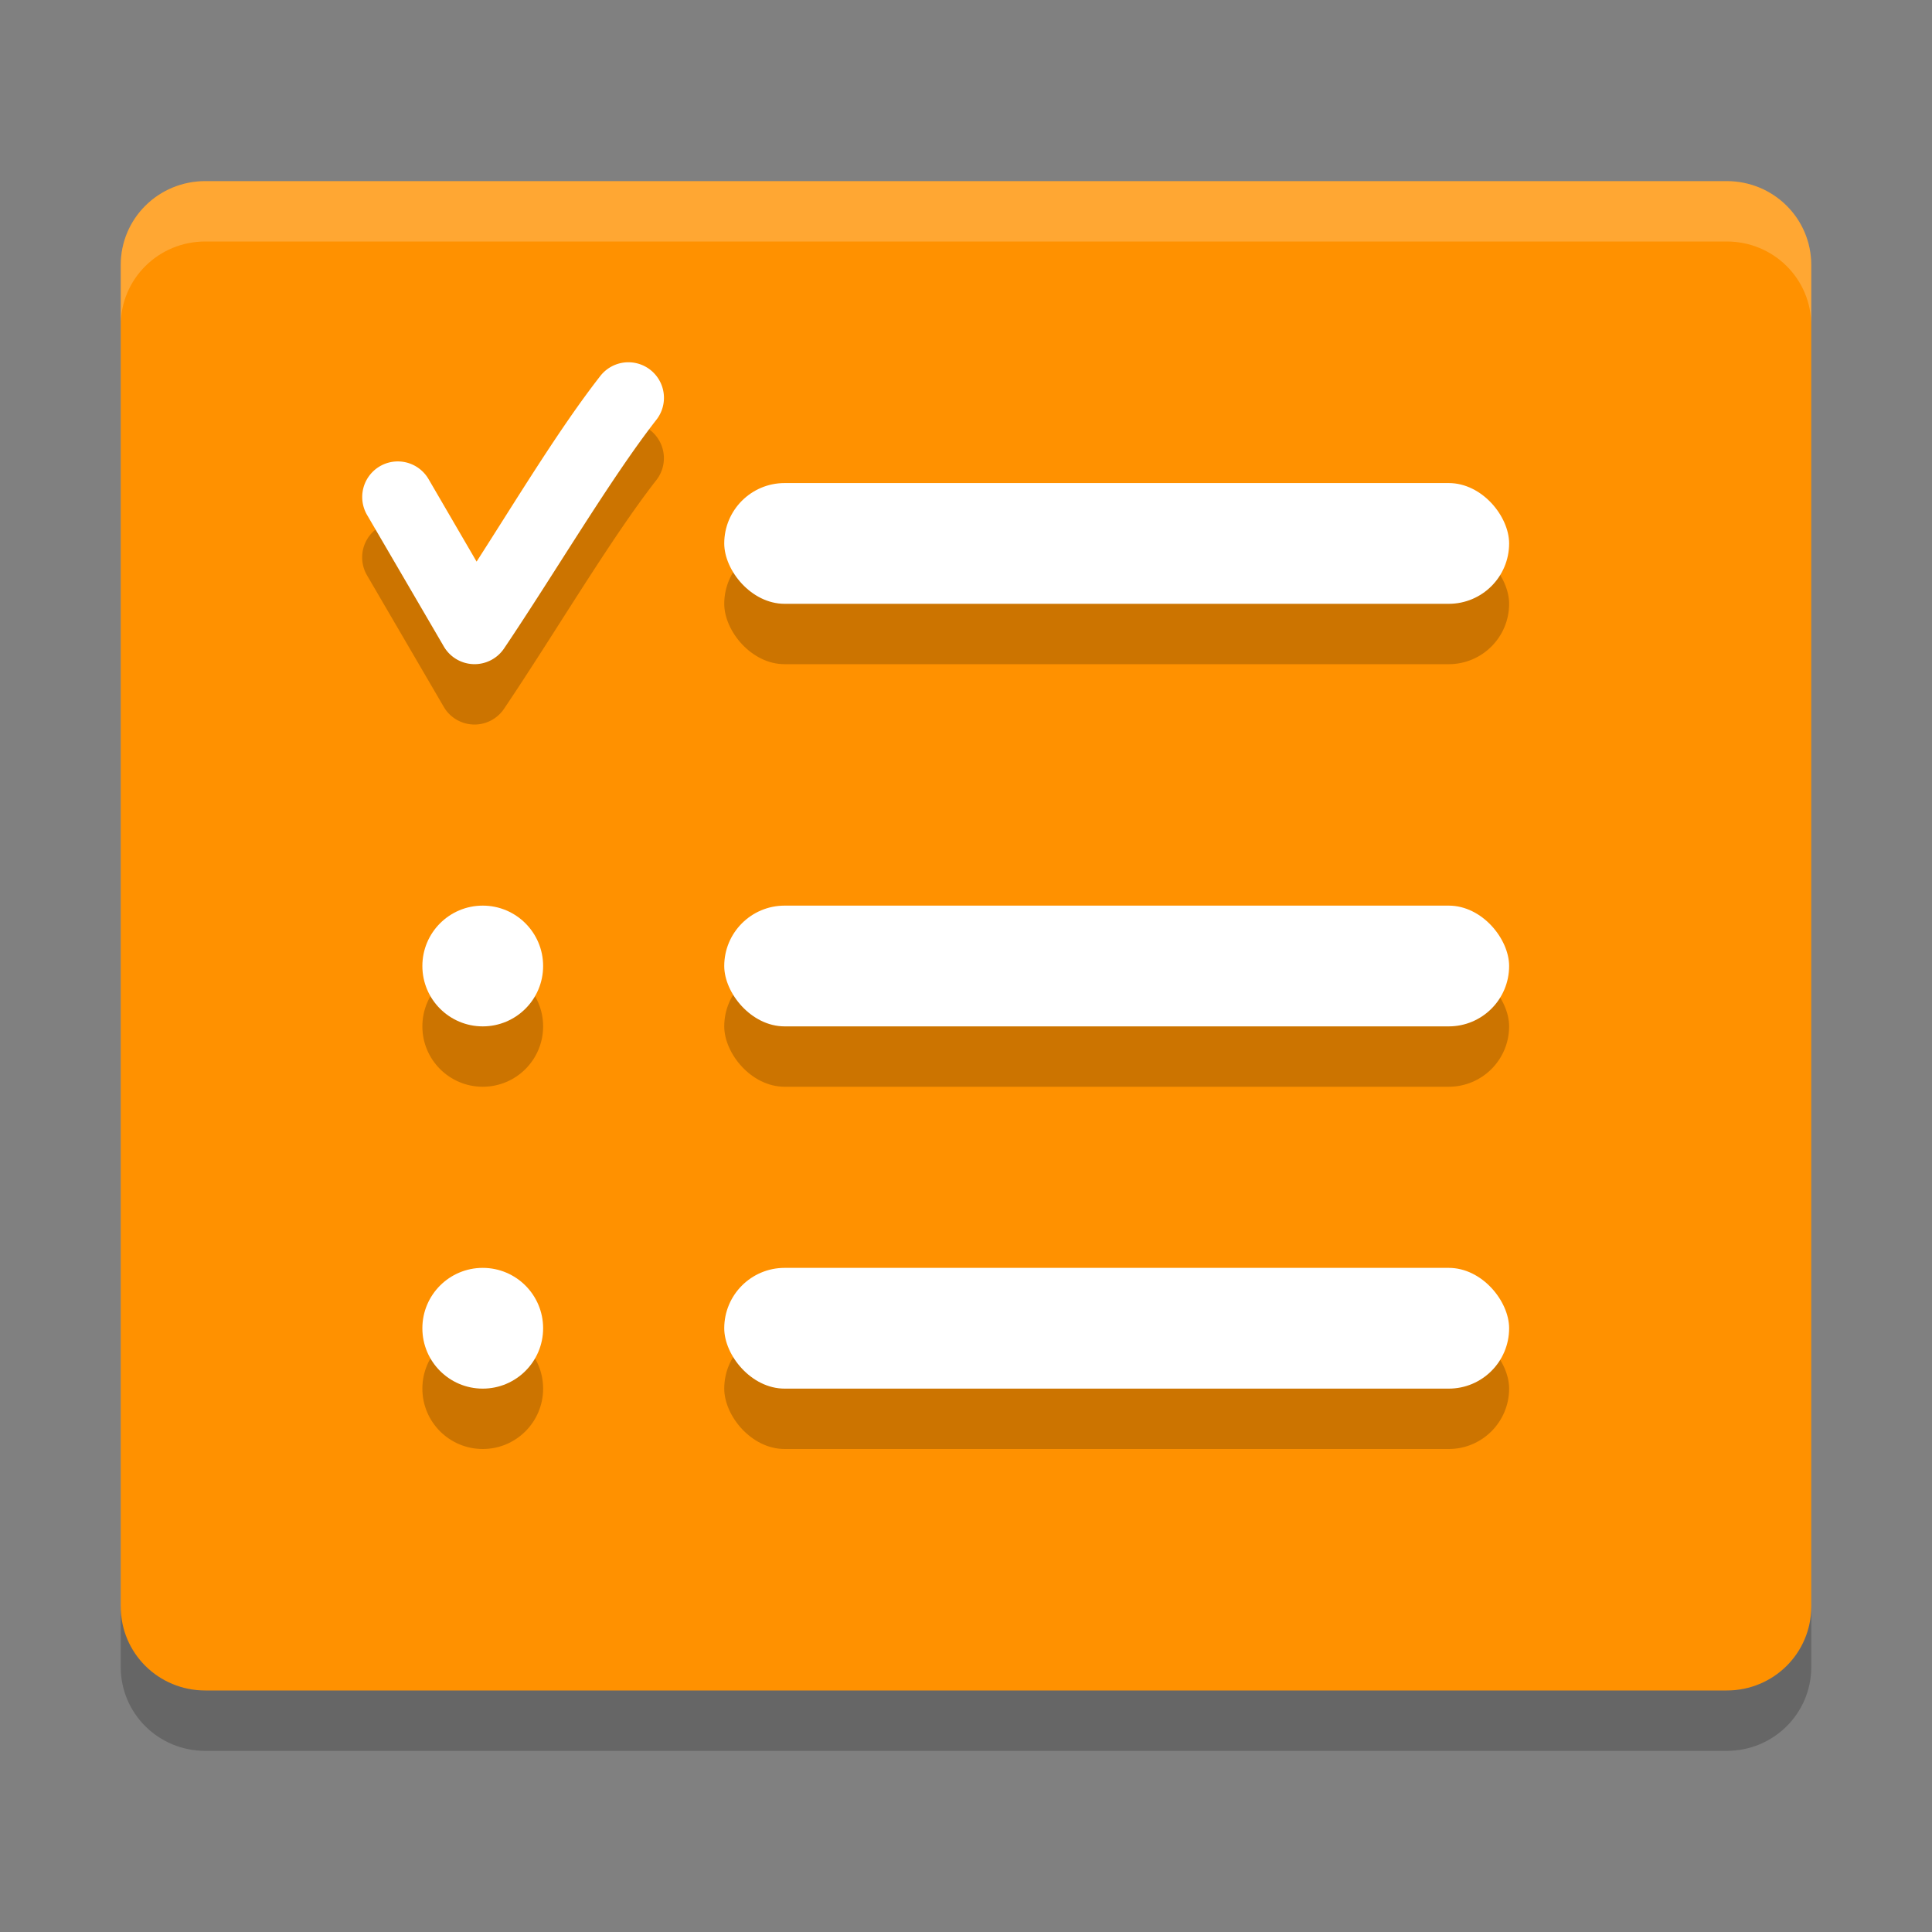 <?xml version="1.0" encoding="UTF-8" standalone="no"?>
<!-- Created with Inkscape (http://www.inkscape.org/) -->

<svg
   xmlns:dc="http://purl.org/dc/elements/1.1/"
   xmlns:cc="http://creativecommons.org/ns#"
   xmlns:rdf="http://www.w3.org/1999/02/22-rdf-syntax-ns#"
   xmlns:svg="http://www.w3.org/2000/svg"
   xmlns="http://www.w3.org/2000/svg"
   xmlns:sodipodi="http://sodipodi.sourceforge.net/DTD/sodipodi-0.dtd"
   xmlns:inkscape="http://www.inkscape.org/namespaces/inkscape"
   width="128"
   height="128"
   viewBox="0 0 128 128"
   id="svg2"
   version="1.1"
   inkscape:version="0.92.2 5c3e80d, 2017-08-06"
   sodipodi:docname="edit_input.svg">
  <rect x="0" y="0" width="128" height="128" fill="#808080" stroke="none"/>
  <defs
     id="defs4" />
  <sodipodi:namedview
     id="base"
     pagecolor="#ffffff"
     bordercolor="#666666"
     borderopacity="1.0"
     inkscape:pageopacity="0.0"
     inkscape:pageshadow="2"
     inkscape:zoom="5.04366"
     inkscape:cx="65.29689"
     inkscape:cy="61.414471"
     inkscape:document-units="px"
     inkscape:current-layer="layer1"
     showgrid="false"
     units="px"
     showguides="true"
     inkscape:guide-bbox="true"
     inkscape:window-width="1366"
     inkscape:window-height="694"
     inkscape:window-x="0"
     inkscape:window-y="48"
     inkscape:window-maximized="1">
    <inkscape:grid
       type="xygrid"
       id="grid4136"
       empspacing="4" />
    <sodipodi:guide
       position="8,140"
       orientation="1,0"
       id="guide4138"
       inkscape:label="Margin Left"
       inkscape:color="rgb(0,0,255)"
       inkscape:locked="false" />
    <sodipodi:guide
       position="120,140"
       orientation="1,0"
       id="guide4140"
       inkscape:label="Margin Right"
       inkscape:color="rgb(0,0,255)"
       inkscape:locked="false" />
    <sodipodi:guide
       position="-20,120"
       orientation="0,1"
       id="guide4142"
       inkscape:label="Margin Top"
       inkscape:color="rgb(0,0,255)"
       inkscape:locked="false" />
    <sodipodi:guide
       position="-16,8"
       orientation="0,1"
       id="guide4144"
       inkscape:label="Margin Bottom"
       inkscape:color="rgb(0,0,255)"
       inkscape:locked="false" />
    <sodipodi:guide
       position="8,8"
       orientation="-0.707,0.707"
       id="guide4146"
       inkscape:locked="false" />
    <sodipodi:guide
       position="72,56"
       orientation="0.707,0.707"
       id="guide4148"
       inkscape:locked="false" />
    <sodipodi:guide
       position="20,140"
       orientation="1,0"
       id="guide4150"
       inkscape:label="Rectangle Left"
       inkscape:color="rgb(0,0,255)"
       inkscape:locked="false" />
    <sodipodi:guide
       position="108,140"
       orientation="1,0"
       id="guide4152"
       inkscape:label="Rectangle Right"
       inkscape:color="rgb(0,0,255)"
       inkscape:locked="false" />
    <sodipodi:guide
       position="-20,116"
       orientation="0,1"
       id="guide4154"
       inkscape:label="Shadow Top"
       inkscape:color="rgb(0,0,255)"
       inkscape:locked="false" />
    <sodipodi:guide
       position="-16,12"
       orientation="0,1"
       id="guide4156"
       inkscape:label="Shadow Bottom"
       inkscape:color="rgb(0,0,255)"
       inkscape:locked="false" />
    <sodipodi:guide
       position="-20,104"
       orientation="0,1"
       id="guide4158"
       inkscape:label="Rectangle Top"
       inkscape:color="rgb(0,0,255)"
       inkscape:locked="false" />
    <sodipodi:guide
       position="-16,24"
       orientation="0,1"
       id="guide4160"
       inkscape:label="Rectangle Bottom"
       inkscape:color="rgb(0,0,255)"
       inkscape:locked="false" />
  </sodipodi:namedview>
  <g
     inkscape:label="Layer 1"
     inkscape:groupmode="layer"
     id="layer1"
     transform="translate(0,-924.362)">
    <path
       d="m 119.999,1030.806 v -88.888 c 0,-3.078 -2.496,-5.556 -5.6,-5.556 h -100.8 c -3.102,0 -5.6,2.478 -5.6,5.556 v 88.888 c 0,3.08 2.498,5.556 5.6,5.556 h 100.8 c 3.102,0 5.6,-2.478 5.6,-5.556 z"
       id="path2"
       inkscape:connector-curvature="0"
       style="fill:#ff9100;stroke-width:4" />
    <g
       transform="matrix(4,0,0,4,-7.9935e-4,928.362)"
       id="g22"
       style="opacity:0.2">
      <g
         transform="translate(-0.504,-2.999)"
         id="g8">
        <path
           d="M 10.939,9 A 0.589,0.589 0 0 0 10.443,9.232 C 9.77,10.095 9.067,11.26 8.398,12.301 L 7.601,10.934 a 0.589,0.589 0 1 0 -1.018,0.594 l 1.272,2.18 a 0.589,0.589 0 0 0 0.996,0.033 c 0.828,-1.228 1.764,-2.815 2.519,-3.783 a 0.589,0.589 0 0 0 -0.432,-0.958 z"
           id="path4"
           inkscape:connector-curvature="0"
           style="fill-rule:evenodd" />
        <rect
           width="13"
           height="2"
           x="12.5"
           y="11"
           rx="1"
           ry="1"
           id="rect6" />
      </g>
      <g
         transform="translate(-0.504,-1)"
         id="g14">
        <rect
           width="13"
           height="2"
           x="12.5"
           y="16"
           rx="1"
           ry="1"
           id="rect10" />
        <circle
           cx="8.5"
           cy="17"
           r="1"
           id="circle12" />
      </g>
      <g
         transform="translate(-0.504)"
         id="g20">
        <rect
           width="13"
           height="2"
           x="12.5"
           y="21"
           rx="1"
           ry="1"
           id="rect16" />
        <circle
           cx="8.5"
           cy="22"
           r="1"
           id="circle18" />
      </g>
    </g>
    <g
       id="g42"
       transform="matrix(4,0,0,4,-7.9935e-4,924.362)"
       style="fill:#ffffff">
      <g
         transform="translate(-0.504,-2.999)"
         id="g28"
         style="fill:#ffffff">
        <path
           d="M 10.939,9 A 0.589,0.589 0 0 0 10.443,9.232 C 9.77,10.095 9.067,11.26 8.398,12.301 L 7.602,10.934 a 0.589,0.589 0 1 0 -1.018,0.594 l 1.272,2.18 a 0.589,0.589 0 0 0 0.996,0.033 c 0.828,-1.228 1.764,-2.815 2.519,-3.783 a 0.589,0.589 0 0 0 -0.432,-0.958 z"
           id="path24"
           inkscape:connector-curvature="0"
           style="fill-rule:evenodd;fill:#ffffff" />
        <rect
           width="13"
           height="2"
           x="12.5"
           y="11"
           rx="1"
           ry="1"
           id="rect26"
           style="fill:#ffffff" />
      </g>
      <g
         transform="translate(-0.504,-1)"
         id="g34"
         style="fill:#ffffff">
        <rect
           width="13"
           height="2"
           x="12.5"
           y="16"
           rx="1"
           ry="1"
           id="rect30"
           style="fill:#ffffff" />
        <circle
           cx="8.5"
           cy="17"
           r="1"
           id="circle32"
           style="fill:#ffffff" />
      </g>
      <g
         transform="translate(-0.504)"
         id="g40"
         style="fill:#ffffff">
        <rect
           width="13"
           height="2"
           x="12.5"
           y="21"
           rx="1"
           ry="1"
           id="rect36"
           style="fill:#ffffff" />
        <circle
           cx="8.5"
           cy="22"
           r="1"
           id="circle38"
           style="fill:#ffffff" />
      </g>
    </g>
    <path
       d="m 7.999,1030.806 v 4 c 0,3.08 2.499,5.556 5.602,5.556 h 100.8 c 3.1,0 5.6,-2.476 5.6,-5.556 v -4 c 0,3.08 -2.5,5.556 -5.6,5.556 h -100.8 c -3.101,0 -5.6,-2.476 -5.6,-5.556 z"
       id="path44"
       inkscape:connector-curvature="0"
       style="opacity:0.2;stroke-width:4" />
    <path
       d="m 13.601,936.362 c -3.102,0 -5.602,2.477 -5.602,5.555 v 4 c 0,-3.078 2.499,-5.555 5.602,-5.555 h 100.8 c 3.104,0 5.6,2.476 5.6,5.555 v -4 c 0,-3.078 -2.496,-5.555 -5.6,-5.555 z"
       id="path46"
       inkscape:connector-curvature="0"
       style="opacity:0.2;fill:#ffffff;stroke-width:4" />
  </g>
</svg>
